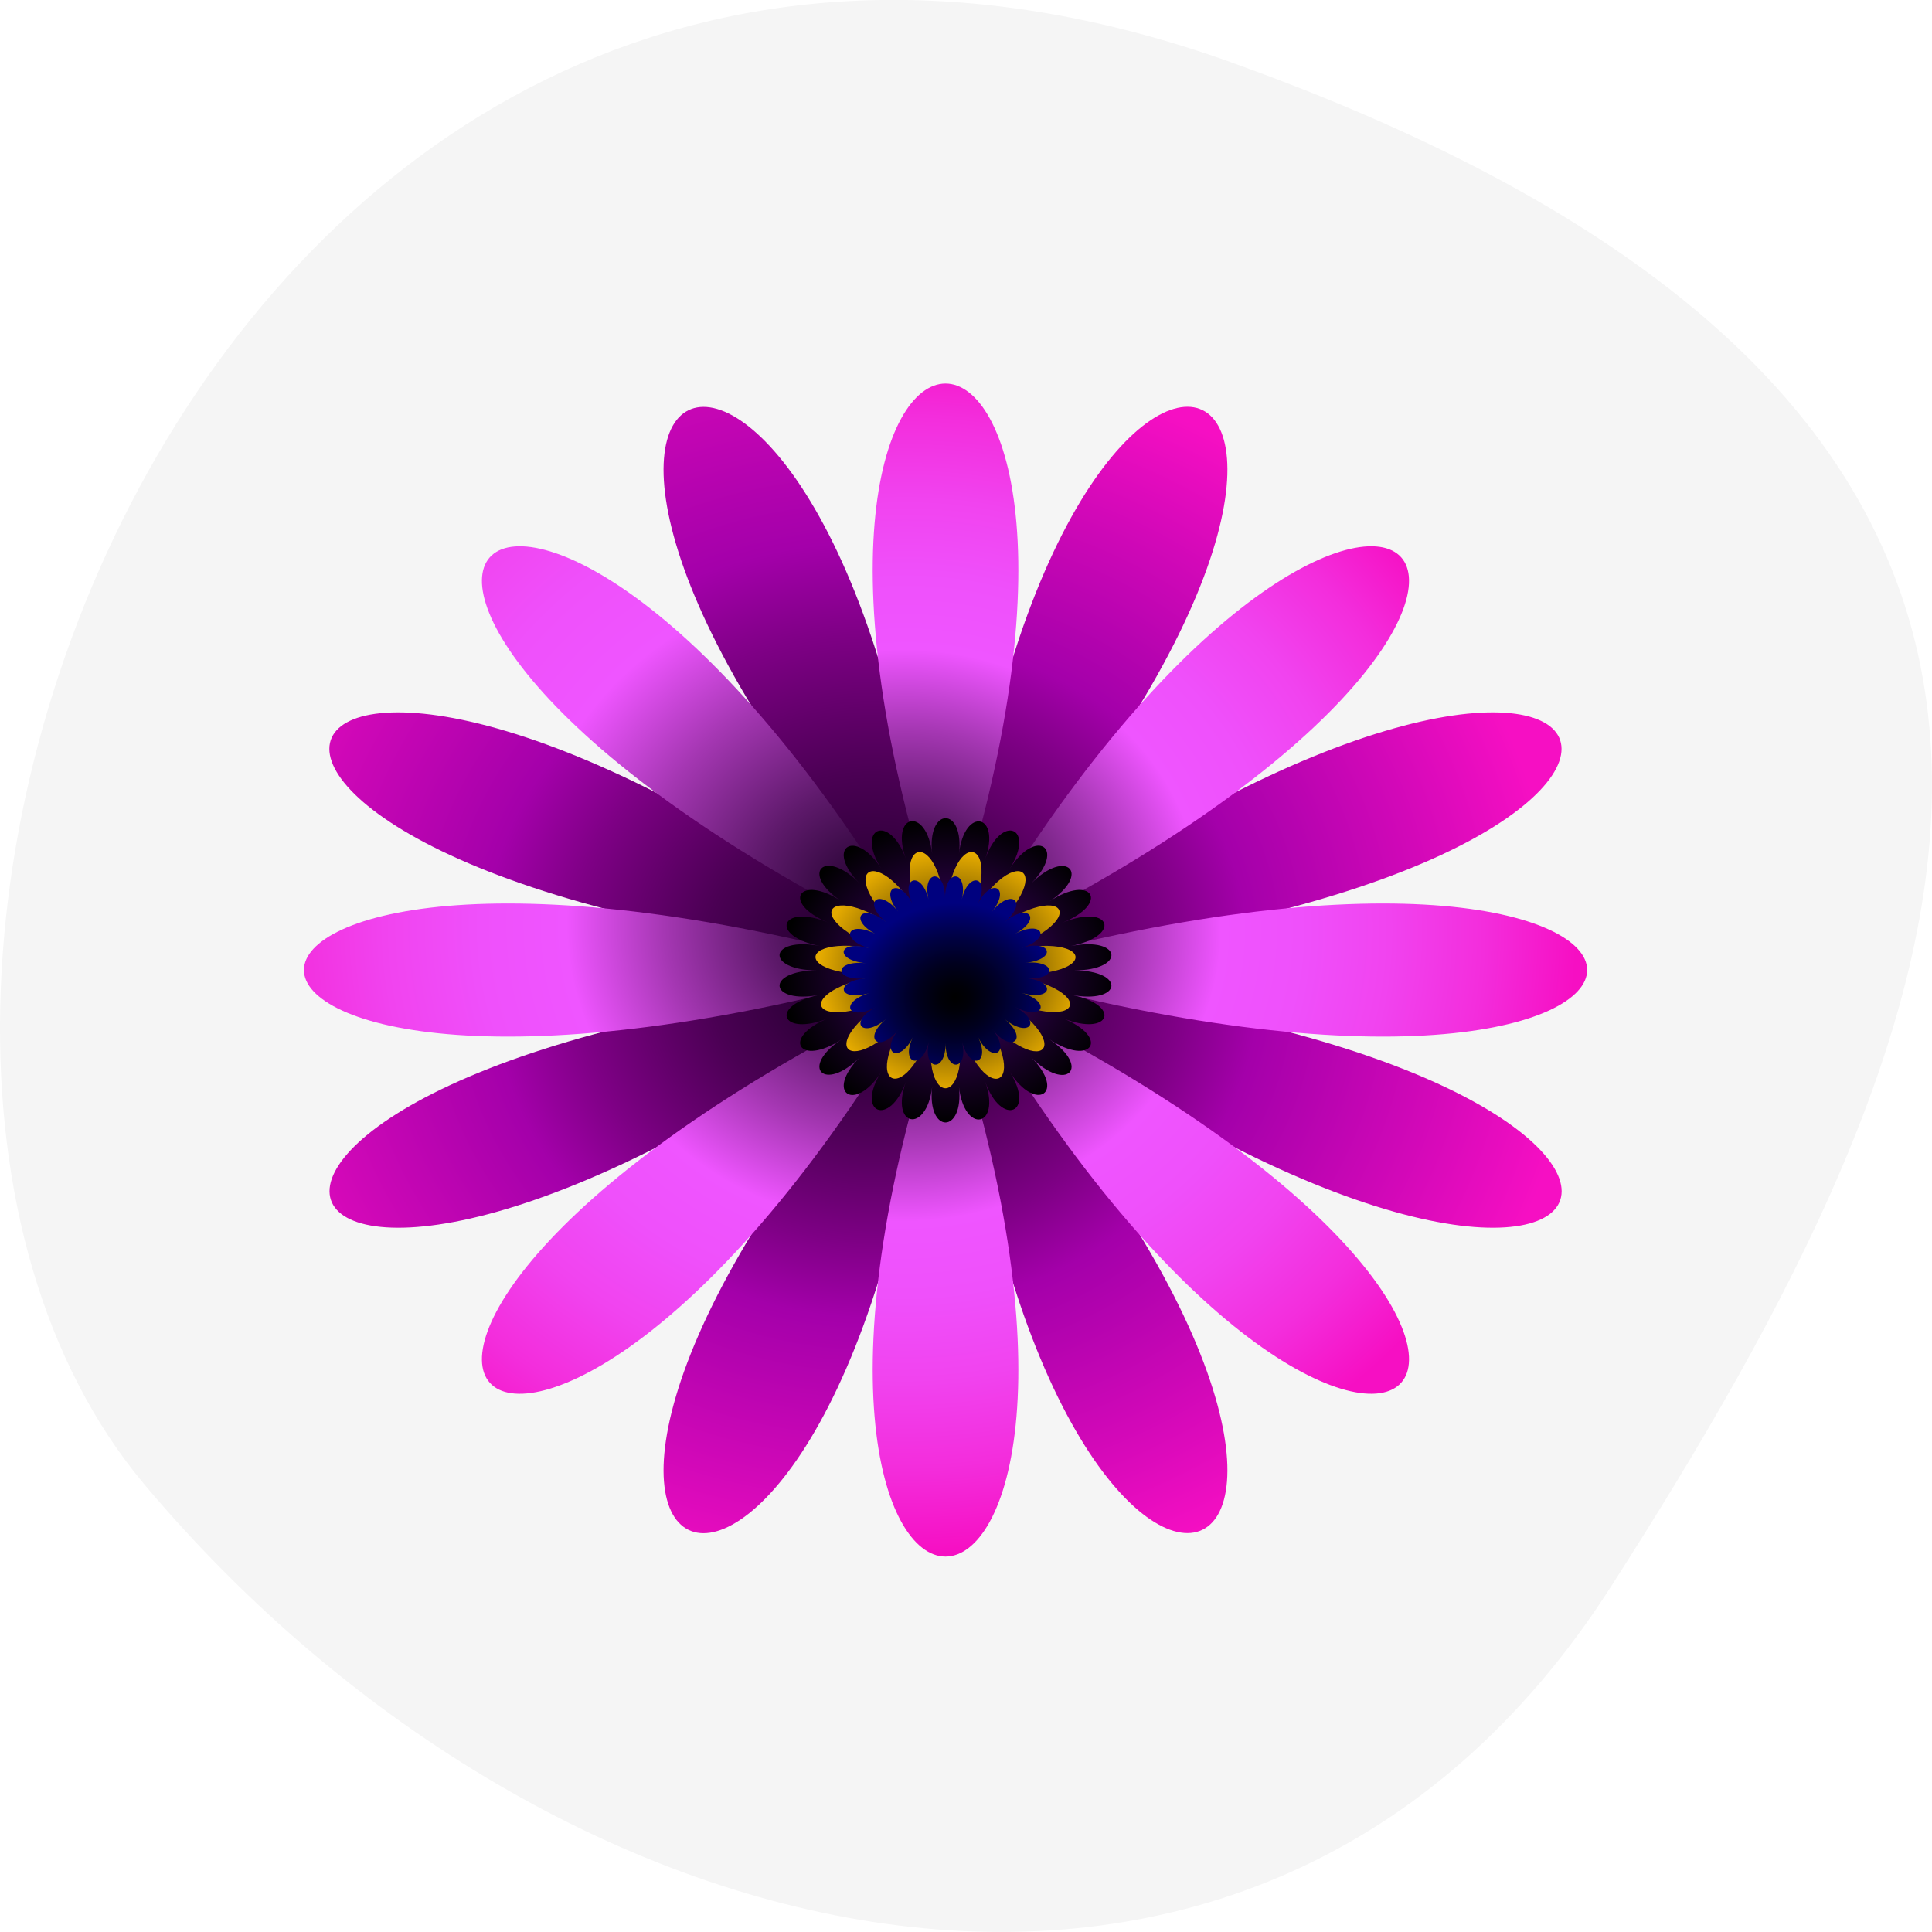 
<svg xmlns="http://www.w3.org/2000/svg" xmlns:xlink="http://www.w3.org/1999/xlink" width="48px" height="48px" viewBox="0 0 48 48" version="1.1">
<defs>
<radialGradient id="radial0" gradientUnits="userSpaceOnUse" cx="-3277.3" cy="66.32" fx="-3277.3" fy="66.32" r="179.2" gradientTransform="matrix(0.09,0,0,-0.082,317.19,29.011)">
<stop offset="0" style="stop-color:rgb(12.157%,0%,16.471%);stop-opacity:1;"/>
<stop offset="0.077" style="stop-color:rgb(16.863%,0%,21.176%);stop-opacity:1;"/>
<stop offset="0.216" style="stop-color:rgb(29.412%,0%,32.941%);stop-opacity:1;"/>
<stop offset="0.399" style="stop-color:rgb(49.412%,0%,52.157%);stop-opacity:1;"/>
<stop offset="0.522" style="stop-color:rgb(64.314%,0%,66.667%);stop-opacity:1;"/>
<stop offset="0.798" style="stop-color:rgb(82.353%,3.137%,72.157%);stop-opacity:1;"/>
<stop offset="1" style="stop-color:rgb(96.471%,5.882%,76.471%);stop-opacity:1;"/>
</radialGradient>
<radialGradient id="radial1" gradientUnits="userSpaceOnUse" cx="-3286.32" cy="56.3" fx="-3286.32" fy="56.3" r="195.83" gradientTransform="matrix(0.09,0,0,-0.082,317.19,29.011)">
<stop offset="0" style="stop-color:rgb(12.157%,0%,16.471%);stop-opacity:1;"/>
<stop offset="0.077" style="stop-color:rgb(16.863%,0%,21.176%);stop-opacity:1;"/>
<stop offset="0.216" style="stop-color:rgb(29.412%,0%,32.941%);stop-opacity:1;"/>
<stop offset="0.399" style="stop-color:rgb(49.412%,0%,52.157%);stop-opacity:1;"/>
<stop offset="0.522" style="stop-color:rgb(64.314%,0%,66.667%);stop-opacity:1;"/>
<stop offset="0.798" style="stop-color:rgb(82.353%,3.137%,72.157%);stop-opacity:1;"/>
<stop offset="1" style="stop-color:rgb(96.471%,5.882%,76.471%);stop-opacity:1;"/>
</radialGradient>
<radialGradient id="radial2" gradientUnits="userSpaceOnUse" cx="-3283.7" cy="52.683" fx="-3283.7" fy="52.683" r="188.2" gradientTransform="matrix(0.09,0,0,-0.082,317.19,29.011)">
<stop offset="0" style="stop-color:rgb(12.157%,0%,16.471%);stop-opacity:1;"/>
<stop offset="0.077" style="stop-color:rgb(16.863%,0%,21.176%);stop-opacity:1;"/>
<stop offset="0.216" style="stop-color:rgb(29.412%,0%,32.941%);stop-opacity:1;"/>
<stop offset="0.399" style="stop-color:rgb(49.412%,0%,52.157%);stop-opacity:1;"/>
<stop offset="0.522" style="stop-color:rgb(64.314%,0%,66.667%);stop-opacity:1;"/>
<stop offset="0.798" style="stop-color:rgb(82.353%,3.137%,72.157%);stop-opacity:1;"/>
<stop offset="1" style="stop-color:rgb(96.471%,5.882%,76.471%);stop-opacity:1;"/>
</radialGradient>
<radialGradient id="radial3" gradientUnits="userSpaceOnUse" cx="-3283.7" cy="70.32" fx="-3283.7" fy="70.32" r="228.41" gradientTransform="matrix(0.09,0,0,-0.082,317.19,29.011)">
<stop offset="0" style="stop-color:rgb(12.157%,0%,16.471%);stop-opacity:1;"/>
<stop offset="0.077" style="stop-color:rgb(16.863%,0%,21.176%);stop-opacity:1;"/>
<stop offset="0.216" style="stop-color:rgb(29.412%,0%,32.941%);stop-opacity:1;"/>
<stop offset="0.399" style="stop-color:rgb(49.412%,0%,52.157%);stop-opacity:1;"/>
<stop offset="0.522" style="stop-color:rgb(64.314%,0%,66.667%);stop-opacity:1;"/>
<stop offset="0.798" style="stop-color:rgb(82.353%,3.137%,72.157%);stop-opacity:1;"/>
<stop offset="1" style="stop-color:rgb(96.471%,5.882%,76.471%);stop-opacity:1;"/>
</radialGradient>
<radialGradient id="radial4" gradientUnits="userSpaceOnUse" cx="-3272.68" cy="56.3" fx="-3272.68" fy="56.3" r="184.22" gradientTransform="matrix(0.09,0,0,-0.082,317.19,29.011)">
<stop offset="0" style="stop-color:rgb(12.157%,0%,16.471%);stop-opacity:1;"/>
<stop offset="0.077" style="stop-color:rgb(16.863%,0%,21.176%);stop-opacity:1;"/>
<stop offset="0.216" style="stop-color:rgb(29.412%,0%,32.941%);stop-opacity:1;"/>
<stop offset="0.399" style="stop-color:rgb(49.412%,0%,52.157%);stop-opacity:1;"/>
<stop offset="0.522" style="stop-color:rgb(64.314%,0%,66.667%);stop-opacity:1;"/>
<stop offset="0.798" style="stop-color:rgb(82.353%,3.137%,72.157%);stop-opacity:1;"/>
<stop offset="1" style="stop-color:rgb(96.471%,5.882%,76.471%);stop-opacity:1;"/>
</radialGradient>
<radialGradient id="radial5" gradientUnits="userSpaceOnUse" cx="-3278.3" cy="54.678" fx="-3278.3" fy="54.678" r="186.81" gradientTransform="matrix(0.09,0,0,-0.082,317.19,29.011)">
<stop offset="0" style="stop-color:rgb(12.157%,0%,16.471%);stop-opacity:1;"/>
<stop offset="0.077" style="stop-color:rgb(16.863%,0%,21.176%);stop-opacity:1;"/>
<stop offset="0.216" style="stop-color:rgb(29.412%,0%,32.941%);stop-opacity:1;"/>
<stop offset="0.399" style="stop-color:rgb(49.412%,0%,52.157%);stop-opacity:1;"/>
<stop offset="0.522" style="stop-color:rgb(64.314%,0%,66.667%);stop-opacity:1;"/>
<stop offset="0.798" style="stop-color:rgb(82.353%,3.137%,72.157%);stop-opacity:1;"/>
<stop offset="1" style="stop-color:rgb(96.471%,5.882%,76.471%);stop-opacity:1;"/>
</radialGradient>
<radialGradient id="radial6" gradientUnits="userSpaceOnUse" cx="-3287.32" cy="63.696" fx="-3287.32" fy="63.696" r="199.19" gradientTransform="matrix(0.09,0,0,-0.082,317.19,29.011)">
<stop offset="0" style="stop-color:rgb(12.157%,0%,16.471%);stop-opacity:1;"/>
<stop offset="0.077" style="stop-color:rgb(16.863%,0%,21.176%);stop-opacity:1;"/>
<stop offset="0.216" style="stop-color:rgb(29.412%,0%,32.941%);stop-opacity:1;"/>
<stop offset="0.399" style="stop-color:rgb(49.412%,0%,52.157%);stop-opacity:1;"/>
<stop offset="0.522" style="stop-color:rgb(64.314%,0%,66.667%);stop-opacity:1;"/>
<stop offset="0.798" style="stop-color:rgb(82.353%,3.137%,72.157%);stop-opacity:1;"/>
<stop offset="1" style="stop-color:rgb(96.471%,5.882%,76.471%);stop-opacity:1;"/>
</radialGradient>
<radialGradient id="radial7" gradientUnits="userSpaceOnUse" cx="-3272.68" cy="64.7" fx="-3272.68" fy="64.7" r="178.19" gradientTransform="matrix(0.09,0,0,-0.082,317.19,29.011)">
<stop offset="0" style="stop-color:rgb(12.157%,0%,16.471%);stop-opacity:1;"/>
<stop offset="0.077" style="stop-color:rgb(16.863%,0%,21.176%);stop-opacity:1;"/>
<stop offset="0.216" style="stop-color:rgb(29.412%,0%,32.941%);stop-opacity:1;"/>
<stop offset="0.399" style="stop-color:rgb(49.412%,0%,52.157%);stop-opacity:1;"/>
<stop offset="0.522" style="stop-color:rgb(64.314%,0%,66.667%);stop-opacity:1;"/>
<stop offset="0.798" style="stop-color:rgb(82.353%,3.137%,72.157%);stop-opacity:1;"/>
<stop offset="1" style="stop-color:rgb(96.471%,5.882%,76.471%);stop-opacity:1;"/>
</radialGradient>
<radialGradient id="radial8" gradientUnits="userSpaceOnUse" cx="-3483.09" cy="-160.91" fx="-3483.09" fy="-160.91" r="173.08" gradientTransform="matrix(0.083,-0.031,-0.034,-0.076,306.132,-97.717)">
<stop offset="0" style="stop-color:rgb(12.157%,0%,16.471%);stop-opacity:1;"/>
<stop offset="0.053" style="stop-color:rgb(18.824%,2.745%,23.529%);stop-opacity:1;"/>
<stop offset="0.159" style="stop-color:rgb(36.471%,9.804%,41.569%);stop-opacity:1;"/>
<stop offset="0.307" style="stop-color:rgb(64.706%,21.569%,70.196%);stop-opacity:1;"/>
<stop offset="0.447" style="stop-color:rgb(93.725%,33.333%,100%);stop-opacity:1;"/>
<stop offset="0.571" style="stop-color:rgb(93.725%,31.373%,98.431%);stop-opacity:1;"/>
<stop offset="0.71" style="stop-color:rgb(94.51%,26.275%,93.725%);stop-opacity:1;"/>
<stop offset="0.856" style="stop-color:rgb(95.294%,17.647%,86.275%);stop-opacity:1;"/>
<stop offset="1" style="stop-color:rgb(96.471%,5.882%,76.471%);stop-opacity:1;"/>
</radialGradient>
<radialGradient id="radial9" gradientUnits="userSpaceOnUse" cx="-3491.8" cy="-170.58" fx="-3491.8" fy="-170.58" r="189.14" gradientTransform="matrix(0.083,-0.031,-0.034,-0.076,306.132,-97.717)">
<stop offset="0" style="stop-color:rgb(12.157%,0%,16.471%);stop-opacity:1;"/>
<stop offset="0.053" style="stop-color:rgb(18.824%,2.745%,23.529%);stop-opacity:1;"/>
<stop offset="0.159" style="stop-color:rgb(36.471%,9.804%,41.569%);stop-opacity:1;"/>
<stop offset="0.307" style="stop-color:rgb(64.706%,21.569%,70.196%);stop-opacity:1;"/>
<stop offset="0.447" style="stop-color:rgb(93.725%,33.333%,100%);stop-opacity:1;"/>
<stop offset="0.571" style="stop-color:rgb(93.725%,31.373%,98.431%);stop-opacity:1;"/>
<stop offset="0.71" style="stop-color:rgb(94.51%,26.275%,93.725%);stop-opacity:1;"/>
<stop offset="0.856" style="stop-color:rgb(95.294%,17.647%,86.275%);stop-opacity:1;"/>
<stop offset="1" style="stop-color:rgb(96.471%,5.882%,76.471%);stop-opacity:1;"/>
</radialGradient>
<radialGradient id="radial10" gradientUnits="userSpaceOnUse" cx="-3489.27" cy="-174.08" fx="-3489.27" fy="-174.08" r="181.78" gradientTransform="matrix(0.083,-0.031,-0.034,-0.076,306.132,-97.717)">
<stop offset="0" style="stop-color:rgb(12.157%,0%,16.471%);stop-opacity:1;"/>
<stop offset="0.053" style="stop-color:rgb(18.824%,2.745%,23.529%);stop-opacity:1;"/>
<stop offset="0.159" style="stop-color:rgb(36.471%,9.804%,41.569%);stop-opacity:1;"/>
<stop offset="0.307" style="stop-color:rgb(64.706%,21.569%,70.196%);stop-opacity:1;"/>
<stop offset="0.447" style="stop-color:rgb(93.725%,33.333%,100%);stop-opacity:1;"/>
<stop offset="0.571" style="stop-color:rgb(93.725%,31.373%,98.431%);stop-opacity:1;"/>
<stop offset="0.71" style="stop-color:rgb(94.51%,26.275%,93.725%);stop-opacity:1;"/>
<stop offset="0.856" style="stop-color:rgb(95.294%,17.647%,86.275%);stop-opacity:1;"/>
<stop offset="1" style="stop-color:rgb(96.471%,5.882%,76.471%);stop-opacity:1;"/>
</radialGradient>
<radialGradient id="radial11" gradientUnits="userSpaceOnUse" cx="-3489.27" cy="-157.04" fx="-3489.27" fy="-157.04" r="220.61" gradientTransform="matrix(0.083,-0.031,-0.034,-0.076,306.132,-97.717)">
<stop offset="0" style="stop-color:rgb(12.157%,0%,16.471%);stop-opacity:1;"/>
<stop offset="0.053" style="stop-color:rgb(18.824%,2.745%,23.529%);stop-opacity:1;"/>
<stop offset="0.159" style="stop-color:rgb(36.471%,9.804%,41.569%);stop-opacity:1;"/>
<stop offset="0.307" style="stop-color:rgb(64.706%,21.569%,70.196%);stop-opacity:1;"/>
<stop offset="0.447" style="stop-color:rgb(93.725%,33.333%,100%);stop-opacity:1;"/>
<stop offset="0.571" style="stop-color:rgb(93.725%,31.373%,98.431%);stop-opacity:1;"/>
<stop offset="0.71" style="stop-color:rgb(94.51%,26.275%,93.725%);stop-opacity:1;"/>
<stop offset="0.856" style="stop-color:rgb(95.294%,17.647%,86.275%);stop-opacity:1;"/>
<stop offset="1" style="stop-color:rgb(96.471%,5.882%,76.471%);stop-opacity:1;"/>
</radialGradient>
<radialGradient id="radial12" gradientUnits="userSpaceOnUse" cx="-3478.63" cy="-170.58" fx="-3478.63" fy="-170.58" r="177.93" gradientTransform="matrix(0.083,-0.031,-0.034,-0.076,306.132,-97.717)">
<stop offset="0" style="stop-color:rgb(12.157%,0%,16.471%);stop-opacity:1;"/>
<stop offset="0.053" style="stop-color:rgb(18.824%,2.745%,23.529%);stop-opacity:1;"/>
<stop offset="0.159" style="stop-color:rgb(36.471%,9.804%,41.569%);stop-opacity:1;"/>
<stop offset="0.307" style="stop-color:rgb(64.706%,21.569%,70.196%);stop-opacity:1;"/>
<stop offset="0.447" style="stop-color:rgb(93.725%,33.333%,100%);stop-opacity:1;"/>
<stop offset="0.571" style="stop-color:rgb(93.725%,31.373%,98.431%);stop-opacity:1;"/>
<stop offset="0.71" style="stop-color:rgb(94.51%,26.275%,93.725%);stop-opacity:1;"/>
<stop offset="0.856" style="stop-color:rgb(95.294%,17.647%,86.275%);stop-opacity:1;"/>
<stop offset="1" style="stop-color:rgb(96.471%,5.882%,76.471%);stop-opacity:1;"/>
</radialGradient>
<radialGradient id="radial13" gradientUnits="userSpaceOnUse" cx="-3484.06" cy="-172.15" fx="-3484.06" fy="-172.15" r="180.42" gradientTransform="matrix(0.083,-0.031,-0.034,-0.076,306.132,-97.717)">
<stop offset="0" style="stop-color:rgb(12.157%,0%,16.471%);stop-opacity:1;"/>
<stop offset="0.053" style="stop-color:rgb(18.824%,2.745%,23.529%);stop-opacity:1;"/>
<stop offset="0.159" style="stop-color:rgb(36.471%,9.804%,41.569%);stop-opacity:1;"/>
<stop offset="0.307" style="stop-color:rgb(64.706%,21.569%,70.196%);stop-opacity:1;"/>
<stop offset="0.447" style="stop-color:rgb(93.725%,33.333%,100%);stop-opacity:1;"/>
<stop offset="0.571" style="stop-color:rgb(93.725%,31.373%,98.431%);stop-opacity:1;"/>
<stop offset="0.71" style="stop-color:rgb(94.51%,26.275%,93.725%);stop-opacity:1;"/>
<stop offset="0.856" style="stop-color:rgb(95.294%,17.647%,86.275%);stop-opacity:1;"/>
<stop offset="1" style="stop-color:rgb(96.471%,5.882%,76.471%);stop-opacity:1;"/>
</radialGradient>
<radialGradient id="radial14" gradientUnits="userSpaceOnUse" cx="-3492.76" cy="-163.44" fx="-3492.76" fy="-163.44" r="192.39" gradientTransform="matrix(0.083,-0.031,-0.034,-0.076,306.132,-97.717)">
<stop offset="0" style="stop-color:rgb(12.157%,0%,16.471%);stop-opacity:1;"/>
<stop offset="0.053" style="stop-color:rgb(18.824%,2.745%,23.529%);stop-opacity:1;"/>
<stop offset="0.159" style="stop-color:rgb(36.471%,9.804%,41.569%);stop-opacity:1;"/>
<stop offset="0.307" style="stop-color:rgb(64.706%,21.569%,70.196%);stop-opacity:1;"/>
<stop offset="0.447" style="stop-color:rgb(93.725%,33.333%,100%);stop-opacity:1;"/>
<stop offset="0.571" style="stop-color:rgb(93.725%,31.373%,98.431%);stop-opacity:1;"/>
<stop offset="0.71" style="stop-color:rgb(94.51%,26.275%,93.725%);stop-opacity:1;"/>
<stop offset="0.856" style="stop-color:rgb(95.294%,17.647%,86.275%);stop-opacity:1;"/>
<stop offset="1" style="stop-color:rgb(96.471%,5.882%,76.471%);stop-opacity:1;"/>
</radialGradient>
<radialGradient id="radial15" gradientUnits="userSpaceOnUse" cx="-3478.62" cy="-162.47" fx="-3478.62" fy="-162.47" r="172.1" gradientTransform="matrix(0.083,-0.031,-0.034,-0.076,306.132,-97.717)">
<stop offset="0" style="stop-color:rgb(12.157%,0%,16.471%);stop-opacity:1;"/>
<stop offset="0.053" style="stop-color:rgb(18.824%,2.745%,23.529%);stop-opacity:1;"/>
<stop offset="0.159" style="stop-color:rgb(36.471%,9.804%,41.569%);stop-opacity:1;"/>
<stop offset="0.307" style="stop-color:rgb(64.706%,21.569%,70.196%);stop-opacity:1;"/>
<stop offset="0.447" style="stop-color:rgb(93.725%,33.333%,100%);stop-opacity:1;"/>
<stop offset="0.571" style="stop-color:rgb(93.725%,31.373%,98.431%);stop-opacity:1;"/>
<stop offset="0.71" style="stop-color:rgb(94.51%,26.275%,93.725%);stop-opacity:1;"/>
<stop offset="0.856" style="stop-color:rgb(95.294%,17.647%,86.275%);stop-opacity:1;"/>
<stop offset="1" style="stop-color:rgb(96.471%,5.882%,76.471%);stop-opacity:1;"/>
</radialGradient>
<radialGradient id="radial16" gradientUnits="userSpaceOnUse" cx="256" cy="256" fx="256" fy="256" r="46.17" gradientTransform="matrix(0.09,0,0,0.082,0.568,3.146)">
<stop offset="0" style="stop-color:rgb(30.196%,0%,49.804%);stop-opacity:1;"/>
<stop offset="1" style="stop-color:rgb(0%,0%,0%);stop-opacity:1;"/>
</radialGradient>
<radialGradient id="radial17" gradientUnits="userSpaceOnUse" cx="256" cy="256" fx="256" fy="256" r="36.02" gradientTransform="matrix(0.09,0,0,0.082,0.568,3.146)">
<stop offset="0" style="stop-color:rgb(0%,0%,0%);stop-opacity:1;"/>
<stop offset="1" style="stop-color:rgb(89.412%,66.667%,0%);stop-opacity:1;"/>
</radialGradient>
<radialGradient id="radial18" gradientUnits="userSpaceOnUse" cx="-2358.34" cy="381.11" fx="-2358.34" fy="381.11" r="28.785" gradientTransform="matrix(0.089,0.008,-0.009,0.081,237.049,12.777)">
<stop offset="0" style="stop-color:rgb(0%,0%,0%);stop-opacity:1;"/>
<stop offset="0.14" style="stop-color:rgb(0%,0%,3.137%);stop-opacity:1;"/>
<stop offset="0.359" style="stop-color:rgb(0%,0%,11.765%);stop-opacity:1;"/>
<stop offset="0.628" style="stop-color:rgb(0%,0.392%,25.882%);stop-opacity:1;"/>
<stop offset="0.935" style="stop-color:rgb(0%,0.392%,45.49%);stop-opacity:1;"/>
<stop offset="1" style="stop-color:rgb(0%,0.392%,49.804%);stop-opacity:1;"/>
</radialGradient>
</defs>
<g id="surface1">
<path style=" stroke:none;fill-rule:nonzero;fill:rgb(96.078%,96.078%,96.078%);fill-opacity:1;" d="M 30.598 1.551 C 5.582 -7.41 -6.582 24.797 3.602 36.898 C 13.785 49 31.238 53.133 40.02 39.426 C 48.801 25.723 55.609 10.516 30.594 1.551 Z M 30.598 1.551 "/>
<path style=" stroke:none;fill-rule:nonzero;fill:url(#radial0);" d="M 23.777 23.469 C 37.809 7.992 25.828 3.457 23.777 23.469 Z M 23.777 23.469 "/>
<path style=" stroke:none;fill-rule:nonzero;fill:url(#radial1);" d="M 22.801 24.363 C 0.91 26.238 5.879 37.188 22.801 24.363 Z M 22.801 24.363 "/>
<path style=" stroke:none;fill-rule:nonzero;fill:url(#radial2);" d="M 23.203 24.73 C 9.172 40.207 21.152 44.742 23.203 24.73 Z M 23.203 24.73 "/>
<path style=" stroke:none;fill-rule:nonzero;fill:url(#radial3);" d="M 23.203 23.469 C 21.152 3.457 9.172 8 23.203 23.469 Z M 23.203 23.469 "/>
<path style=" stroke:none;fill-rule:nonzero;fill:url(#radial4);" d="M 24.18 24.363 C 41.113 37.188 46.074 26.238 24.18 24.363 Z M 24.18 24.363 "/>
<path style=" stroke:none;fill-rule:nonzero;fill:url(#radial5);" d="M 23.777 24.73 C 25.828 44.742 37.809 40.199 23.777 24.73 Z M 23.777 24.73 "/>
<path style=" stroke:none;fill-rule:nonzero;fill:url(#radial6);" d="M 22.801 23.84 C 5.867 11.012 0.91 21.965 22.801 23.84 Z M 22.801 23.84 "/>
<path style=" stroke:none;fill-rule:nonzero;fill:url(#radial7);" d="M 24.18 23.84 C 46.074 21.965 41.105 11.012 24.18 23.84 Z M 24.18 23.84 "/>
<path style=" stroke:none;fill-rule:nonzero;fill:url(#radial8);" d="M 23.492 23.445 C 29.758 4.891 17.223 4.891 23.492 23.445 Z M 23.492 23.445 "/>
<path style=" stroke:none;fill-rule:nonzero;fill:url(#radial9);" d="M 22.98 24.566 C 4.203 33.637 13.059 41.73 22.98 24.566 Z M 22.98 24.566 "/>
<path style=" stroke:none;fill-rule:nonzero;fill:url(#radial10);" d="M 23.492 24.754 C 17.223 43.312 29.758 43.312 23.492 24.754 Z M 23.492 24.754 "/>
<path style=" stroke:none;fill-rule:nonzero;fill:url(#radial11);" d="M 22.98 23.633 C 13.059 6.469 4.203 14.566 22.98 23.633 Z M 22.98 23.633 "/>
<path style=" stroke:none;fill-rule:nonzero;fill:url(#radial12);" d="M 24.207 24.102 C 44.508 29.828 44.508 18.371 24.207 24.102 Z M 24.207 24.102 "/>
<path style=" stroke:none;fill-rule:nonzero;fill:url(#radial13);" d="M 24 24.566 C 33.922 41.73 42.777 33.637 24 24.566 Z M 24 24.566 "/>
<path style=" stroke:none;fill-rule:nonzero;fill:url(#radial14);" d="M 22.773 24.102 C 2.477 18.371 2.477 29.828 22.773 24.102 Z M 22.773 24.102 "/>
<path style=" stroke:none;fill-rule:nonzero;fill:url(#radial15);" d="M 24 23.633 C 42.777 14.566 33.922 6.469 24 23.633 Z M 24 23.633 "/>
<path style=" stroke:none;fill-rule:nonzero;fill:url(#radial16);" d="M 23.16 26.996 C 23.023 28.184 22.102 28.004 22.508 26.875 C 22.102 28.012 21.242 27.66 21.898 26.629 C 21.242 27.66 20.48 27.16 21.359 26.27 C 20.48 27.152 19.855 26.516 20.914 25.82 C 19.855 26.523 19.391 25.777 20.582 25.297 C 19.391 25.777 19.094 24.969 20.375 24.715 C 19.094 24.961 18.996 24.109 20.305 24.109 C 18.996 24.109 19.094 23.258 20.375 23.504 C 19.094 23.258 19.391 22.438 20.582 22.922 C 19.391 22.438 19.855 21.695 20.914 22.398 C 19.855 21.695 20.48 21.055 21.359 21.949 C 20.48 21.062 21.242 20.555 21.898 21.586 C 21.242 20.555 22.102 20.203 22.508 21.34 C 22.102 20.203 23.023 20.023 23.16 21.219 C 23.023 20.031 23.965 20.031 23.824 21.219 C 23.957 20.031 24.879 20.211 24.477 21.34 C 24.879 20.203 25.738 20.555 25.086 21.586 C 25.738 20.555 26.5 21.055 25.621 21.949 C 26.5 21.062 27.125 21.703 26.07 22.398 C 27.125 21.695 27.594 22.438 26.402 22.922 C 27.594 22.438 27.887 23.25 26.605 23.504 C 27.887 23.258 27.984 24.109 26.68 24.109 C 27.984 24.109 27.887 24.961 26.605 24.715 C 27.887 24.961 27.594 25.777 26.402 25.297 C 27.594 25.777 27.125 26.523 26.07 25.82 C 27.125 26.523 26.5 27.16 25.621 26.27 C 26.5 27.152 25.738 27.66 25.086 26.629 C 25.738 27.66 24.879 28.012 24.477 26.875 C 24.879 28.012 23.957 28.191 23.824 26.996 C 23.957 28.184 23.023 28.184 23.16 26.996 Z M 23.16 26.996 "/>
<path style=" stroke:none;fill-rule:nonzero;fill:url(#radial17);" d="M 23.25 25.098 C 22.648 27.695 21.117 27.062 22.801 24.918 C 21.117 27.07 19.988 25.926 22.48 24.59 C 20 25.934 19.48 24.469 22.328 24.164 C 19.48 24.469 19.648 22.938 22.379 23.723 C 19.648 22.945 20.492 21.613 22.621 23.34 C 20.492 21.613 21.852 20.711 23.016 23.078 C 21.852 20.711 23.492 20.391 23.492 22.988 C 23.492 20.391 25.137 20.711 23.965 23.078 C 25.129 20.711 26.492 21.613 24.359 23.34 C 26.492 21.613 27.332 22.945 24.602 23.723 C 27.332 22.945 27.504 24.469 24.656 24.164 C 27.504 24.469 26.984 25.926 24.504 24.59 C 26.984 25.934 25.863 27.07 24.18 24.918 C 25.863 27.07 24.332 27.695 23.734 25.098 C 24.332 27.684 22.648 27.684 23.25 25.098 Z M 23.25 25.098 "/>
<path style=" stroke:none;fill-rule:nonzero;fill:url(#radial18);" d="M 23.078 25.875 C 22.91 26.605 22.355 26.441 22.684 25.762 C 22.355 26.441 21.844 26.18 22.328 25.574 C 21.852 26.18 21.414 25.82 22.012 25.32 C 21.414 25.82 21.062 25.387 21.773 25.016 C 21.062 25.395 20.832 24.902 21.602 24.672 C 20.832 24.902 20.707 24.379 21.512 24.305 C 20.707 24.387 20.699 23.848 21.512 23.93 C 20.707 23.855 20.824 23.332 21.602 23.559 C 20.824 23.332 21.062 22.84 21.773 23.215 C 21.062 22.848 21.406 22.414 22.012 22.906 C 21.406 22.406 21.844 22.047 22.316 22.652 C 21.836 22.055 22.344 21.785 22.676 22.465 C 22.344 21.785 22.898 21.621 23.07 22.348 C 22.898 21.621 23.48 21.562 23.48 22.309 C 23.48 21.562 24.062 21.621 23.895 22.348 C 24.062 21.621 24.621 21.785 24.289 22.465 C 24.621 21.785 25.129 22.047 24.645 22.652 C 25.121 22.047 25.559 22.406 24.961 22.906 C 25.559 22.406 25.91 22.84 25.203 23.207 C 25.91 22.832 26.141 23.324 25.371 23.551 C 26.141 23.324 26.266 23.848 25.461 23.922 C 26.266 23.84 26.277 24.379 25.461 24.297 C 26.266 24.371 26.152 24.895 25.371 24.664 C 26.152 24.895 25.91 25.387 25.203 25.008 C 25.91 25.379 25.57 25.812 24.961 25.32 C 25.57 25.82 25.129 26.18 24.656 25.574 C 25.137 26.172 24.629 26.441 24.297 25.762 C 24.629 26.441 24.074 26.605 23.902 25.875 C 24.074 26.605 23.492 26.664 23.492 25.918 C 23.5 26.664 22.918 26.605 23.078 25.875 Z M 23.078 25.875 "/>
</g>
</svg>
